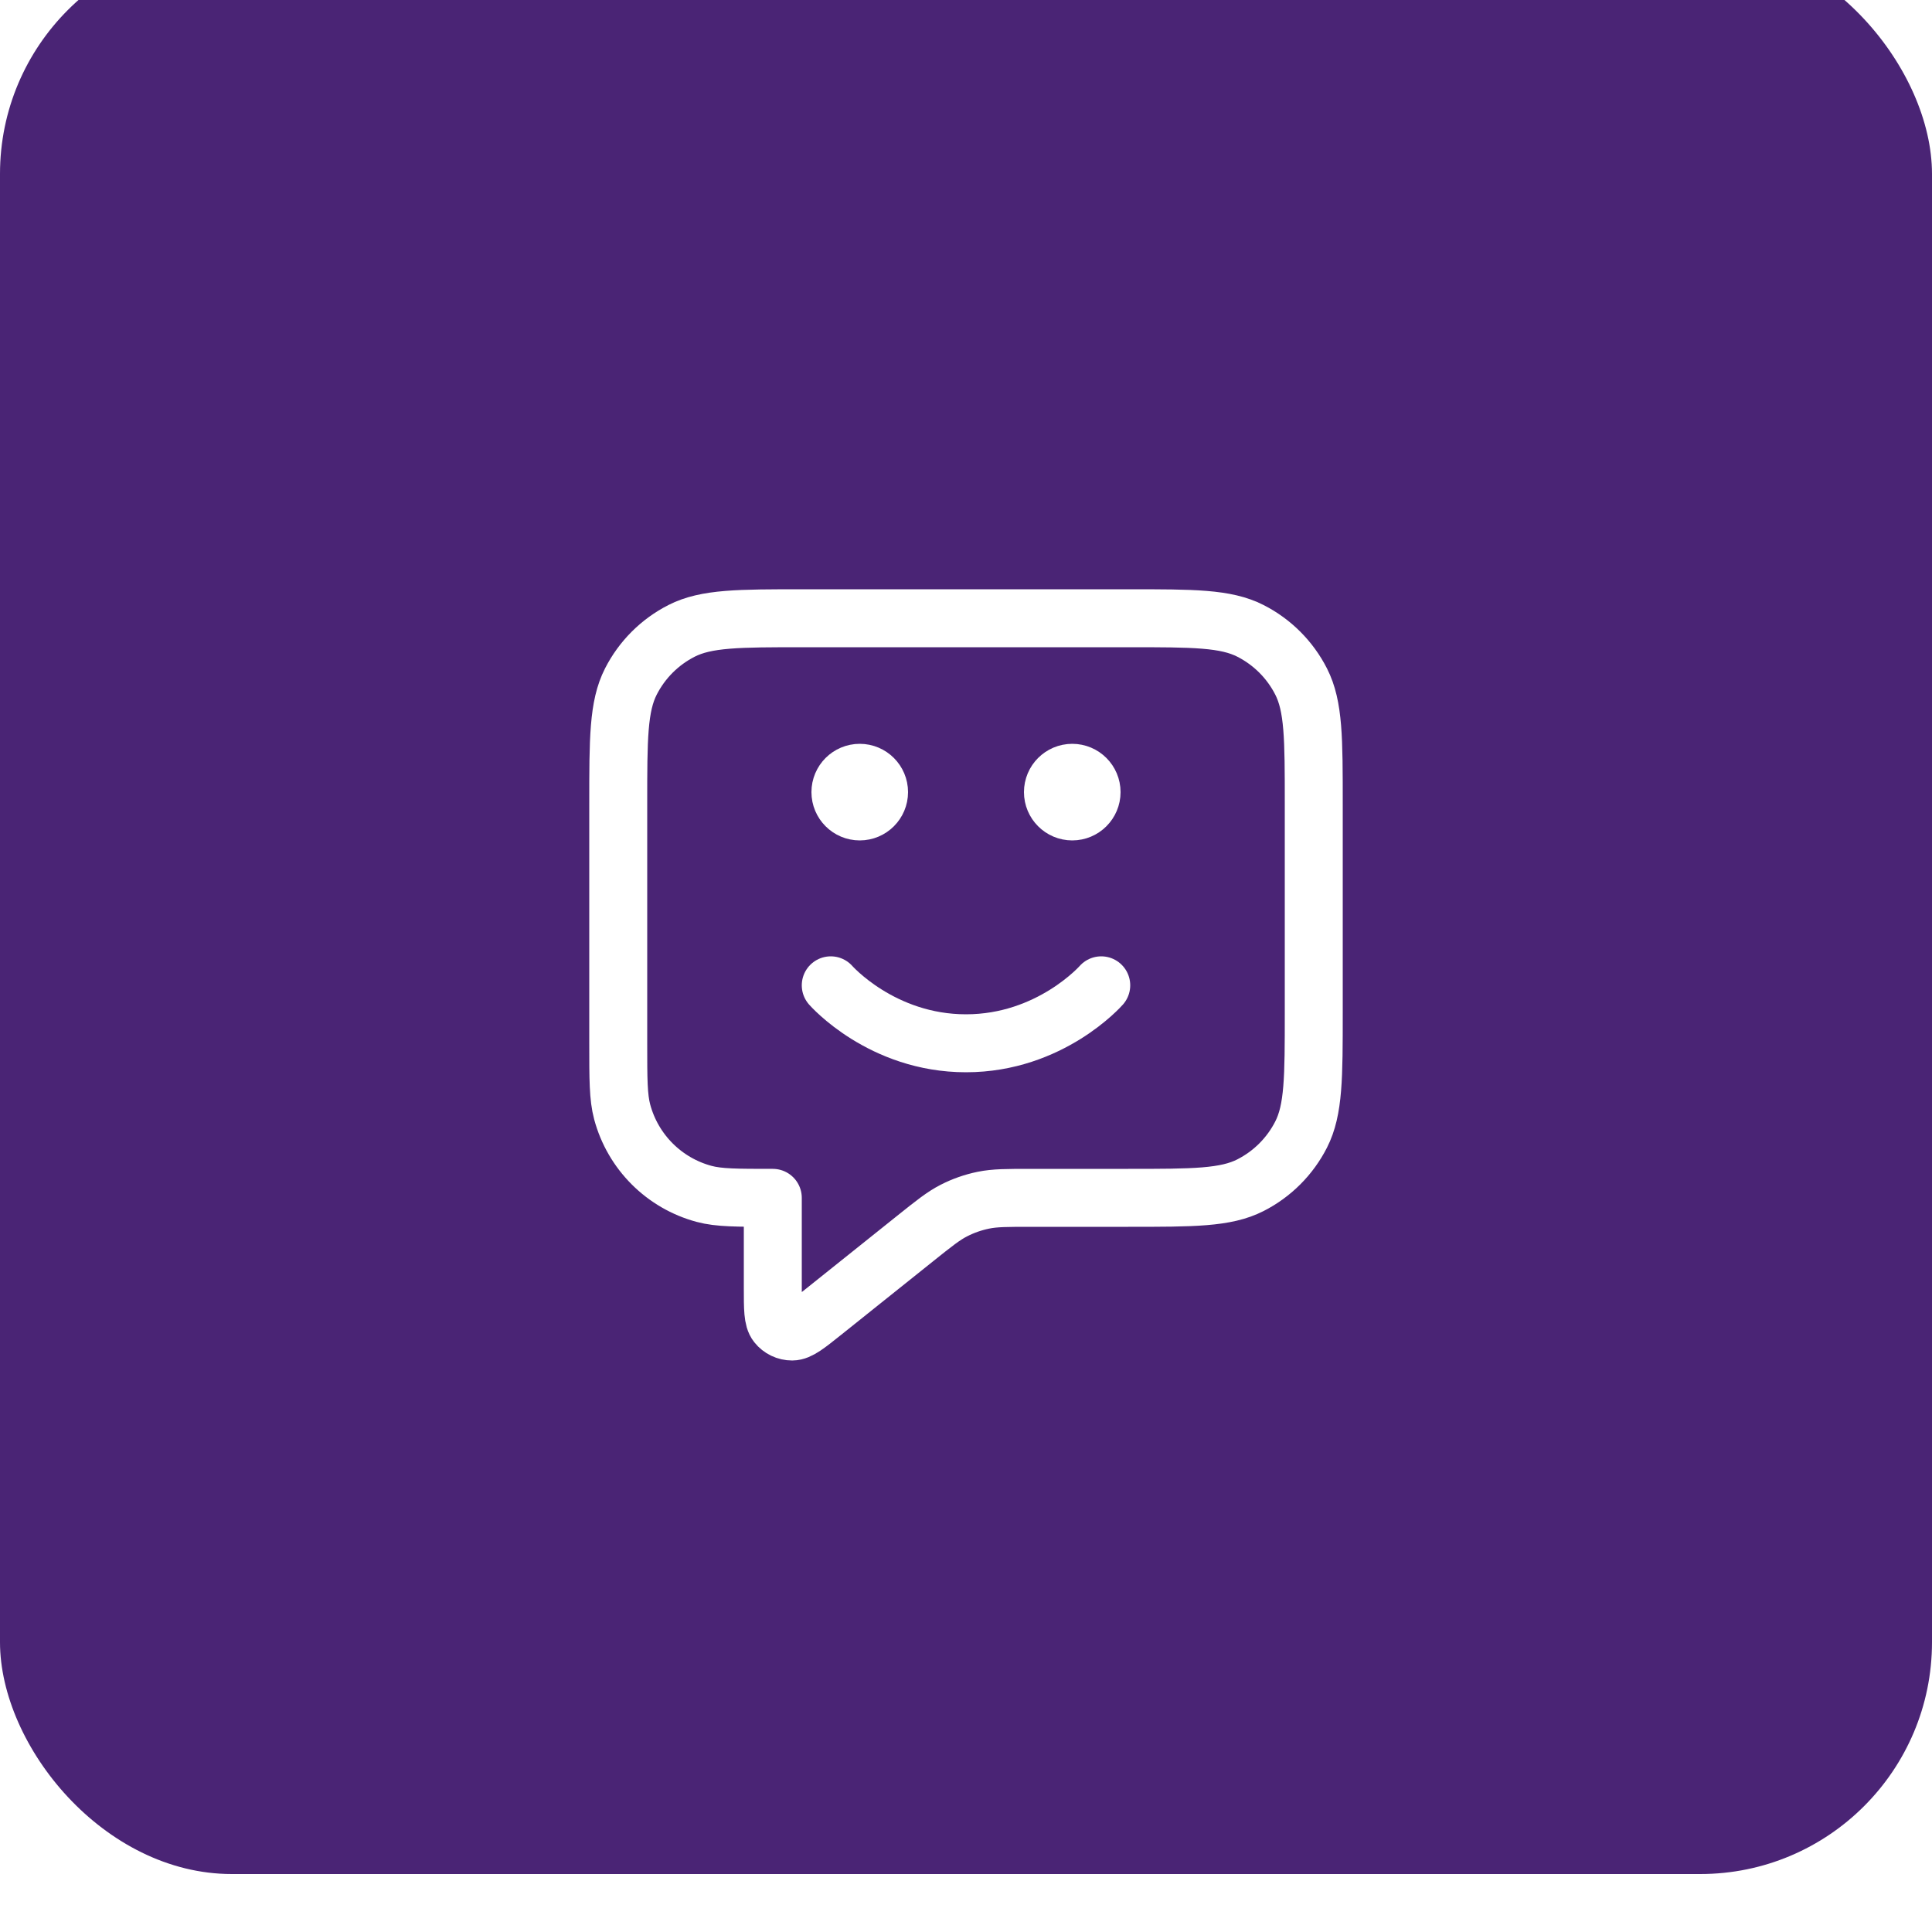 <svg width="100" height="100" viewBox="0 0 100 100" fill="none" xmlns="http://www.w3.org/2000/svg">
<g filter="url(#filter0_i_1244_9768)">
<rect width="100" height="100" rx="12" fill="#4A2475"/>
</g>
<path d="M43 51C43 51 45.625 54 50 54C54.375 54 57 51 57 51M55.5 41H55.52M44.5 41H44.52M40 62V66.671C40 67.737 40 68.27 40.218 68.543C40.408 68.781 40.697 68.92 41.001 68.919C41.351 68.919 41.767 68.586 42.599 67.92L47.37 64.104C48.345 63.324 48.832 62.934 49.375 62.657C49.856 62.411 50.369 62.231 50.898 62.123C51.495 62 52.119 62 53.367 62H58.4C61.76 62 63.441 62 64.724 61.346C65.853 60.771 66.771 59.853 67.346 58.724C68 57.441 68 55.76 68 52.4V41.6C68 38.24 68 36.559 67.346 35.276C66.771 34.147 65.853 33.229 64.724 32.654C63.441 32 61.76 32 58.4 32H41.6C38.24 32 36.559 32 35.276 32.654C34.147 33.229 33.229 34.147 32.654 35.276C32 36.559 32 38.24 32 41.6V54C32 55.86 32 56.79 32.204 57.553C32.759 59.623 34.377 61.241 36.447 61.796C37.21 62 38.14 62 40 62ZM56.5 41C56.5 41.552 56.052 42 55.5 42C54.948 42 54.5 41.552 54.5 41C54.5 40.448 54.948 40 55.5 40C56.052 40 56.5 40.448 56.5 41ZM45.5 41C45.5 41.552 45.052 42 44.5 42C43.948 42 43.5 41.552 43.5 41C43.5 40.448 43.948 40 44.5 40C45.052 40 45.5 40.448 45.5 41Z" stroke="white" stroke-width="3" stroke-linecap="round" stroke-linejoin="round"/>
<defs>
<filter id="filter0_i_1244_9768" x="0" y="0" width="100" height="100" filterUnits="userSpaceOnUse" color-interpolation-filters="sRGB">
<feFlood flood-opacity="0" result="BackgroundImageFix"/>
<feBlend mode="normal" in="SourceGraphic" in2="BackgroundImageFix" result="shape"/>
<feColorMatrix in="SourceAlpha" type="matrix" values="0 0 0 0 0 0 0 0 0 0 0 0 0 0 0 0 0 0 127 0" result="hardAlpha"/>
<feOffset dy="-3"/>
<feComposite in2="hardAlpha" operator="arithmetic" k2="-1" k3="1"/>
<feColorMatrix type="matrix" values="0 0 0 0 0 0 0 0 0 0 0 0 0 0 0 0 0 0 0.2 0"/>
<feBlend mode="normal" in2="shape" result="effect1_innerShadow_1244_9768"/>
</filter>
</defs>
</svg>
